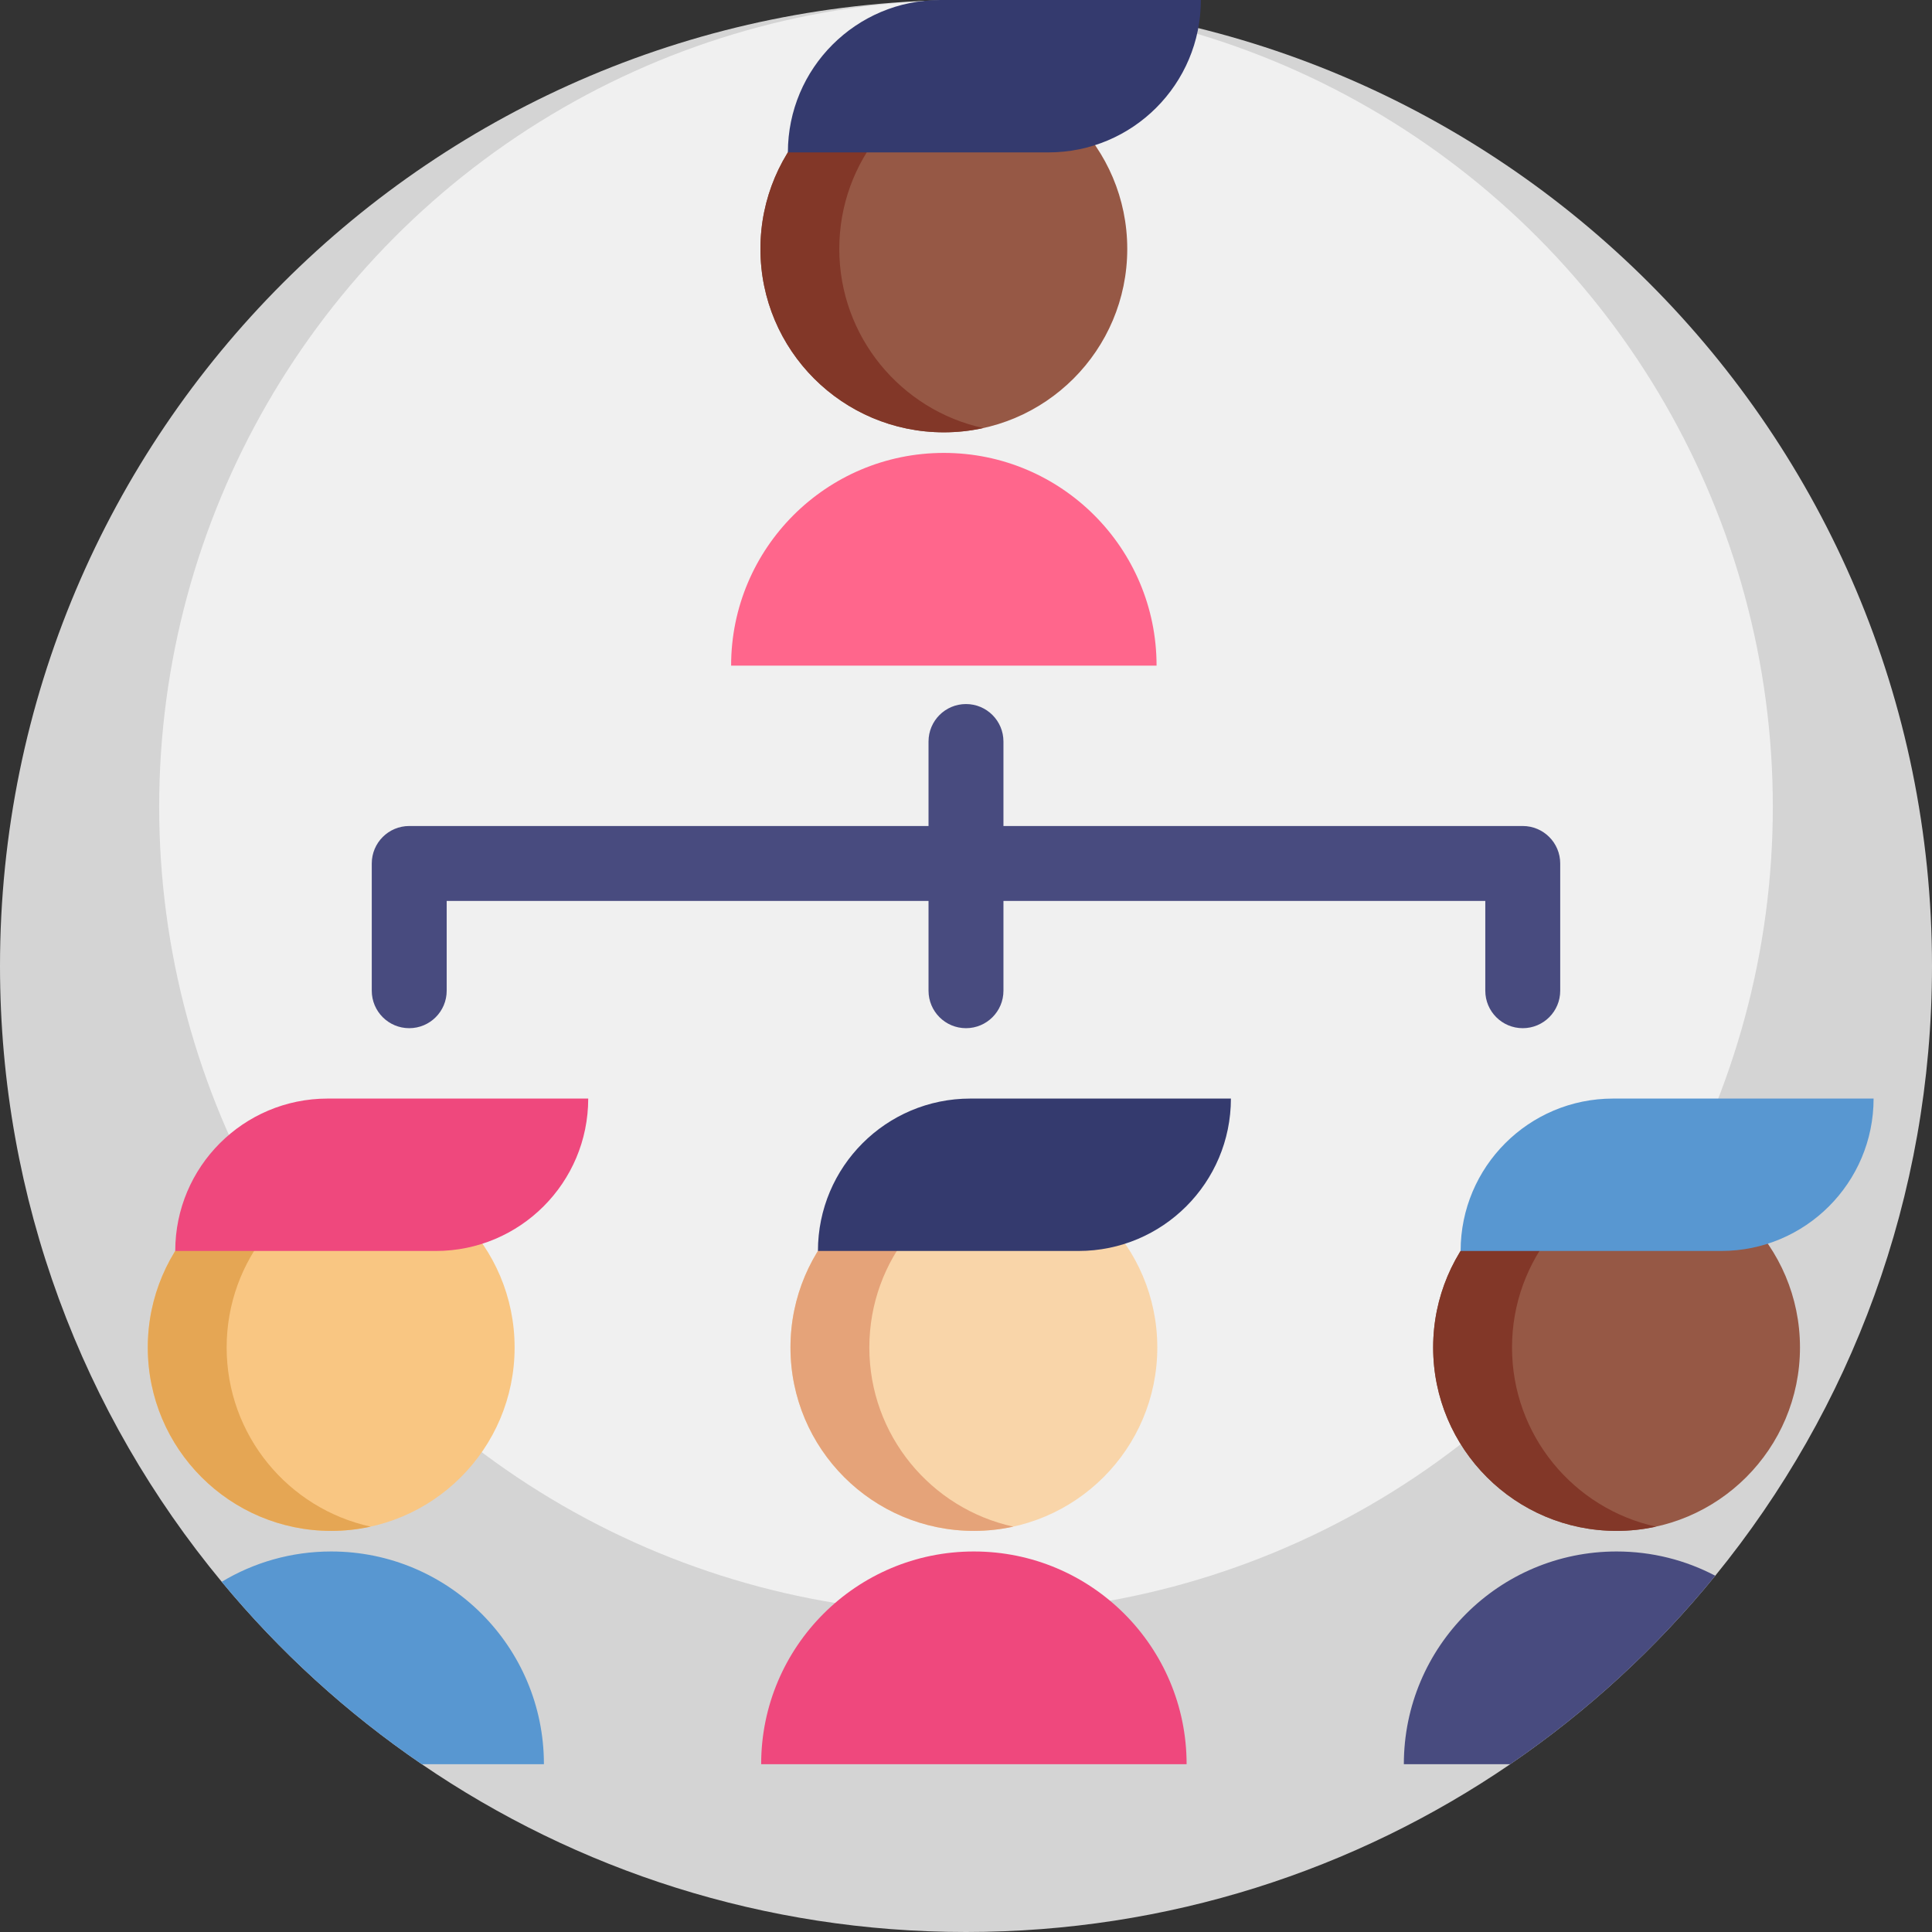 <?xml version="1.0" encoding="iso-8859-1"?>
<!-- Generator: Adobe Illustrator 19.0.0, SVG Export Plug-In . SVG Version: 6.00 Build 0)  -->
<svg version="1.1" id="Capa_1" xmlns="http://www.w3.org/2000/svg" xmlns:xlink="http://www.w3.org/1999/xlink" x="0px" y="0px"
	 viewBox="0 0 512 512" style="enable-background:new 0 0 512 512;" xml:space="preserve">
<rect x="0" y="0" width="512" height="512" fill="#333333" stroke="none"/>
<path style="fill:#D4D4D4;" d="M512,256c0,61.262-21.525,117.52-57.438,161.583c-15.579,19.143-33.897,35.986-54.335,49.946
	C359.163,495.595,309.499,512,256,512s-103.163-16.405-144.227-44.471c-19.864-13.563-37.721-29.853-53.018-48.337
	C22.058,374.899,0,318.015,0,256C0,114.615,114.615,0,256,0S512,114.615,512,256z"/>
<circle style="fill:#F0F0F0;" cx="256" cy="213.817" r="213.817"/>
<circle style="fill:#965845;" cx="250.128" cy="65.964" r="48.606"/>
<path style="fill:#FF668C;" d="M306.503,176.402c0-31.135-25.241-56.375-56.375-56.375s-56.375,25.241-56.375,56.375"/>
<path style="fill:#823728;" d="M260.58,113.44c-3.365,0.742-6.865,1.128-10.449,1.128c-26.843,0-48.609-21.765-48.609-48.609
	s21.765-48.598,48.609-48.598c3.584,0,7.084,0.387,10.449,1.128c-21.817,4.775-38.16,24.21-38.16,47.47
	S238.762,108.665,260.58,113.44z"/>
<path style="fill:#343A6E;" d="M318.241,0.001h-69.055c-22.305,0-40.387,18.082-40.387,40.387l0,0h69.055
	C300.159,40.387,318.241,22.306,318.241,0.001L318.241,0.001z"/>
<circle style="fill:#F9C682;" cx="87.771" cy="357.094" r="48.606"/>
<path style="fill:#E5A654;" d="M98.225,404.574c-3.365,0.742-6.865,1.128-10.449,1.128c-26.843,0-48.609-21.765-48.609-48.609
	c0-26.843,21.765-48.598,48.609-48.598c3.584,0,7.084,0.387,10.449,1.128c-21.817,4.775-38.16,24.21-38.16,47.47
	C60.065,380.353,76.407,399.799,98.225,404.574z"/>
<path style="fill:#5897D1;" d="M144.144,467.529h-32.371c-19.864-13.563-37.721-29.853-53.018-48.337
	c8.474-5.099,18.401-8.035,29.017-8.035C118.909,411.157,144.144,436.402,144.144,467.529z"/>
<path style="fill:#EF487D;" d="M155.885,291.133H86.83c-22.305,0-40.387,18.082-40.387,40.387l0,0h69.055
	C137.803,331.519,155.885,313.437,155.885,291.133L155.885,291.133z"/>
<circle style="fill:#F9D5A9;" cx="258.09" cy="357.094" r="48.606"/>
<path style="fill:#EF487D;" d="M314.465,467.532c0-31.135-25.241-56.375-56.375-56.375s-56.375,25.241-56.375,56.375"/>
<path style="fill:#E5A379;" d="M268.543,404.574c-3.365,0.742-6.865,1.128-10.449,1.128c-26.843,0-48.609-21.765-48.609-48.609
	c0-26.843,21.765-48.598,48.609-48.598c3.584,0,7.084,0.387,10.449,1.128c-21.817,4.775-38.16,24.21-38.16,47.47
	C230.383,380.353,246.725,399.799,268.543,404.574z"/>
<path style="fill:#343A6E;" d="M326.204,291.133h-69.055c-22.305,0-40.387,18.082-40.387,40.387l0,0h69.055
	C308.122,331.519,326.204,313.437,326.204,291.133L326.204,291.133z"/>
<circle style="fill:#965845;" cx="428.408" cy="357.094" r="48.606"/>
<path style="fill:#484B7F;" d="M454.562,417.583c-15.579,19.143-33.897,35.986-54.335,49.946h-28.191
	c0-31.128,25.234-56.372,56.372-56.372C437.854,411.157,446.746,413.477,454.562,417.583z"/>
<path style="fill:#823728;" d="M438.861,404.574c-3.365,0.742-6.865,1.128-10.449,1.128c-26.843,0-48.609-21.765-48.609-48.609
	c0-26.843,21.765-48.598,48.609-48.598c3.584,0,7.084,0.387,10.449,1.128c-21.817,4.775-38.16,24.21-38.16,47.47
	C400.702,380.353,417.044,399.799,438.861,404.574z"/>
<path style="fill:#5897D1;" d="M496.522,291.133h-69.055c-22.305,0-40.387,18.082-40.387,40.387l0,0h69.055
	C478.44,331.519,496.522,313.437,496.522,291.133L496.522,291.133z"/>
<path style="fill:#484B7F;" d="M403.544,218.9h-137.62v-22.393c0-5.483-4.444-9.927-9.927-9.927c-5.483,0-9.927,4.444-9.927,9.927
	V218.9H108.45c-5.483,0-9.927,4.444-9.927,9.927v33.725c0,5.483,4.444,9.927,9.927,9.927c5.483,0,9.927-4.444,9.927-9.927v-23.799
	H246.07v23.799c0,5.483,4.444,9.927,9.927,9.927c5.483,0,9.927-4.444,9.927-9.927v-23.799h127.694v23.799
	c0,5.483,4.444,9.927,9.927,9.927c5.483,0,9.927-4.444,9.927-9.927v-33.725C413.47,223.345,409.025,218.9,403.544,218.9z"/>
<g>
</g>
<g>
</g>
<g>
</g>
<g>
</g>
<g>
</g>
<g>
</g>
<g>
</g>
<g>
</g>
<g>
</g>
<g>
</g>
<g>
</g>
<g>
</g>
<g>
</g>
<g>
</g>
<g>
</g>
</svg>
